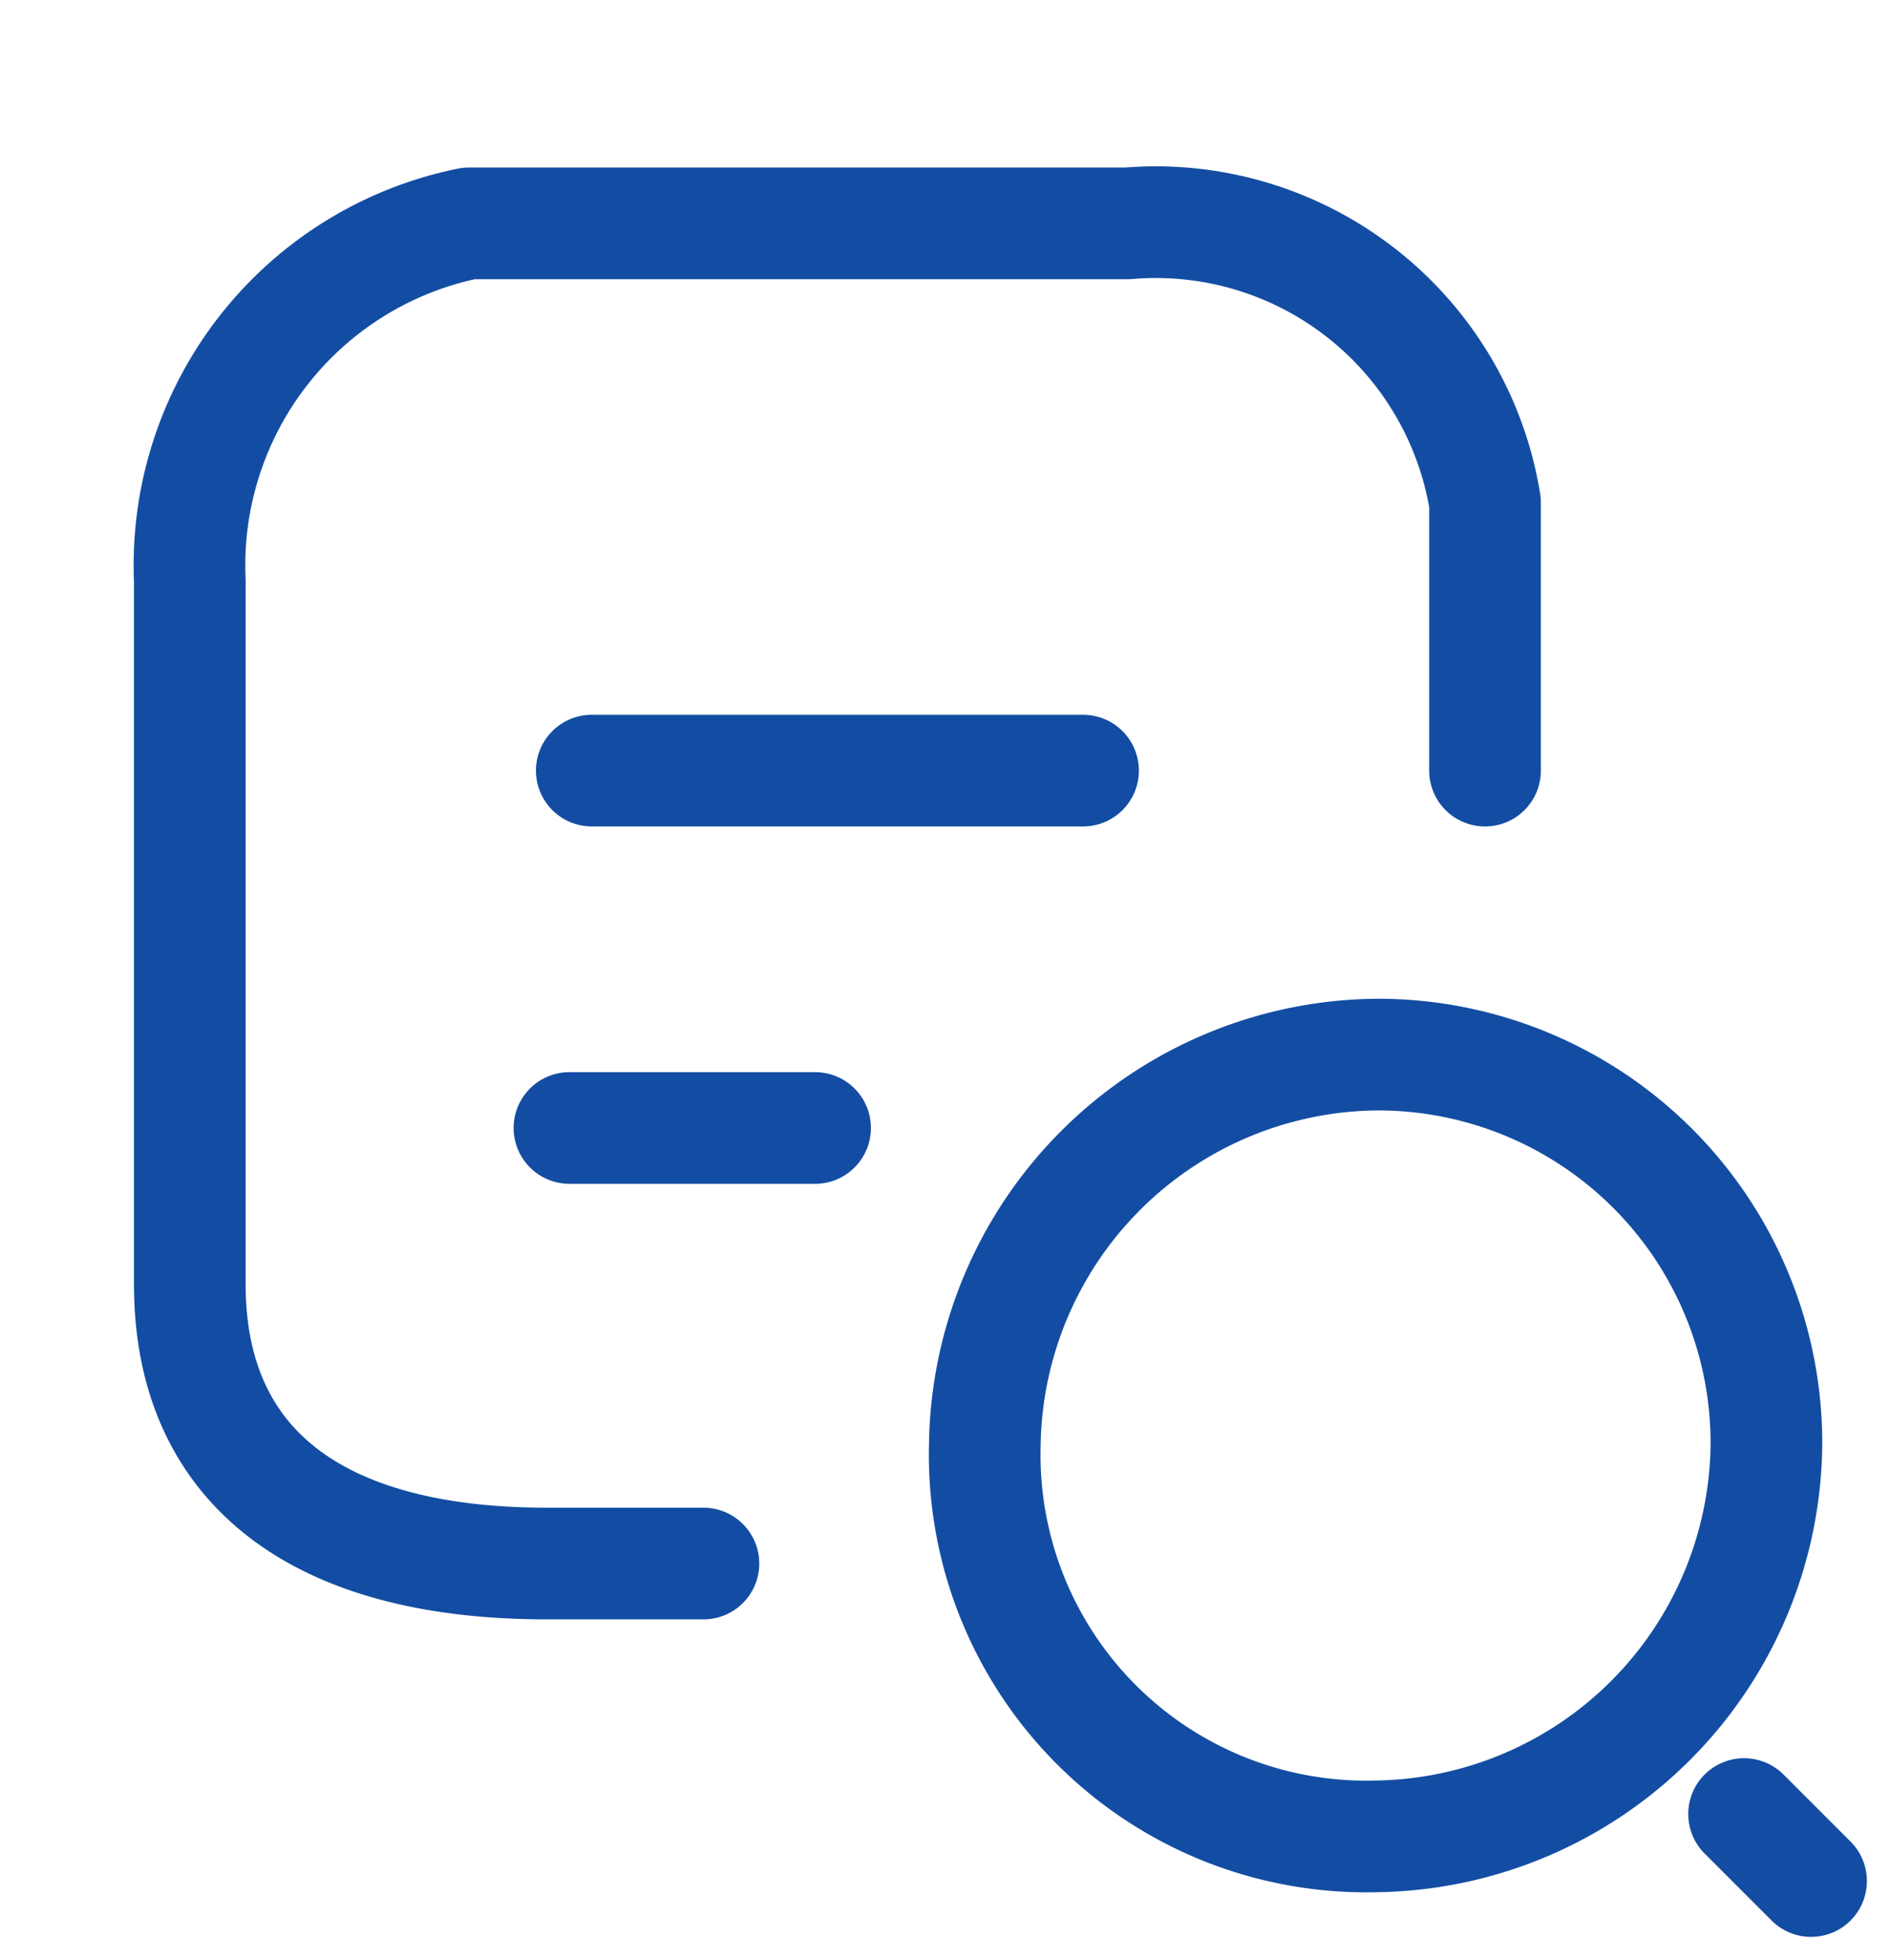 <svg xmlns="http://www.w3.org/2000/svg" width="16.927" height="17.55" viewBox="0 0 16.927 17.55">
  <g id="Group_1166" transform="translate(0 0)">
    <g id="Group_1166-2" transform="translate(1 1.4)">
      <g id="vuesax_linear_note-text">
        <g id="note-text">
          <path id="Vector_00000018211196085226912660000007636325559118107582_" d="M5.3,12.6H3.9c-2.1,0-3.2-.9-3.2-2.5V3.8A3.124,3.124,0,0,1,3.2.6H9.1a2.987,2.987,0,0,1,3.2,2.5V5.5" fill="none" stroke="#134da3" stroke-linecap="round" stroke-linejoin="round" stroke-width="1"/>
          <path id="Vector-2" d="M4.3,5.5H8.7" fill="none" stroke="#134da3" stroke-linecap="round" stroke-linejoin="round" stroke-width="1"/>
          <path id="Vector-3" d="M4.1,8.7H6.3" fill="none" stroke="#134da3" stroke-linecap="round" stroke-linejoin="round" stroke-width="1"/>
          <path id="Vector-4" d="M-1-1.4H14V13.7H-1Z" fill="none"/>
        </g>
      </g>
    </g>
    <g id="Group" transform="translate(9.82 10.843)">
      <path id="Vector-5" d="M6,2.1A3.543,3.543,0,0,1,2.5,5.6,3.417,3.417,0,0,1-1,2.1,3.543,3.543,0,0,1,2.5-1.4h0A3.478,3.478,0,0,1,6,2.1Z" fill="none" stroke="#134da3" stroke-linecap="round" stroke-linejoin="round" stroke-width="1"/>
      <path id="Vector-6" d="M6.4,6l-.6-.6" fill="none" stroke="#134da3" stroke-linecap="round" stroke-linejoin="round" stroke-width="1"/>
    </g>
  </g>
</svg>
